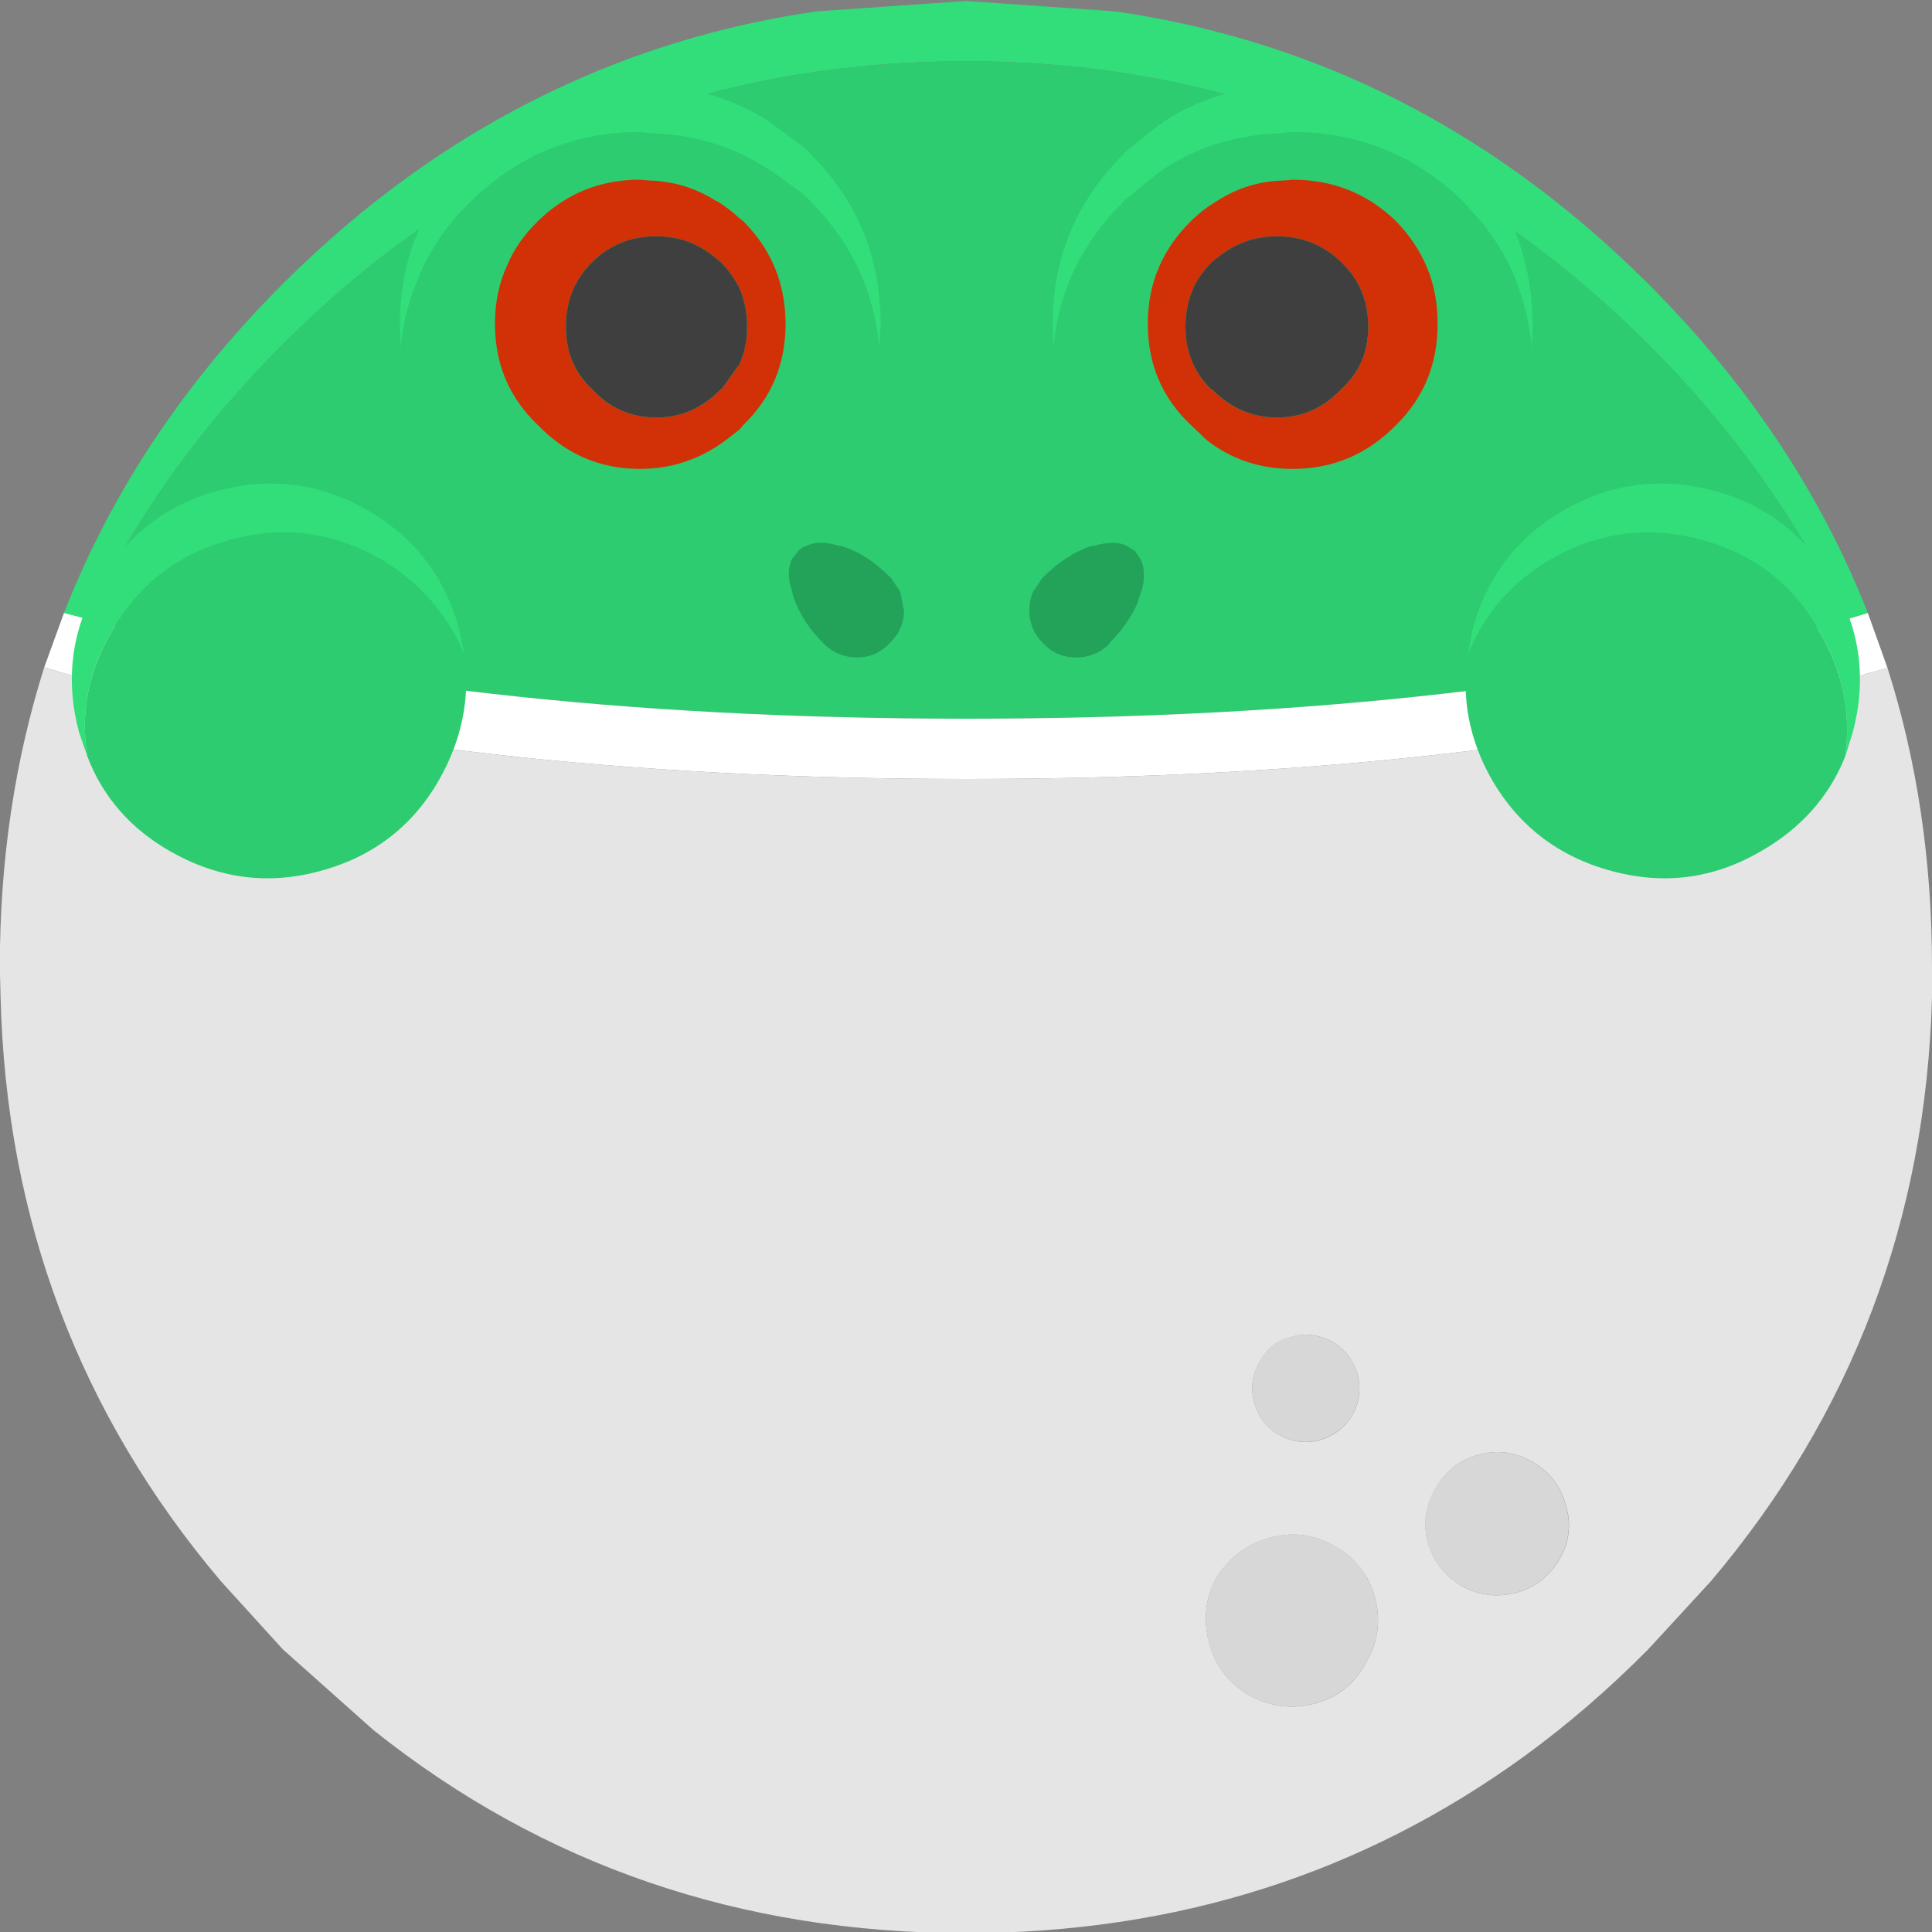 <svg version="1.2" xmlns="http://www.w3.org/2000/svg" viewBox="0 0 1000 1000" width="256" height="256">
	<rect x="0" y="0" width="1000" height="1000" fill="#808080" stroke="none"/>
	<title>Layer</title>
	<style>
		.s0 { fill: #31de7a } 
		.s1 { fill: #2ecc71 } 
		.s2 { fill: #ffffff } 
		.s3 { fill: #e5e5e5 } 
		.s4 { fill: #d7d7d7 } 
		.s5 { fill: #23a35a } 
		.s6 { fill: #d23007 } 
		.s7 { fill: #3f3f3f } 
	</style>
	<path id="Layer" class="s0" d="m33.1 317.3q36.7-93.8 113.3-170.4 63.3-63.2 138.3-99.2 64.8-31.2 137.9-41.8l77.4-5.4 77.3 5.4q73.1 10.6 137.9 41.8 74.6 36 137.9 99.2 77 77 113.7 170.4l-11.7 3.5q-36.7-77.4-102-142.6-64.8-64.8-141.4-100.8-96.5-45.7-211.7-45.7-115.3 0-211.8 45.3-77 36.4-141.8 101.2-65.2 65.2-101.2 142.2z"/>
	<path id="Layer" class="s1" d="m45.2 320.4q36-77 101.2-142.2 64.8-64.8 141.8-101.2 96.5-45.3 211.8-45.3 115.2 0 211.7 45.7 76.6 36 141.4 100.8 65.3 65.2 102 142.6-191.1 51.2-454.8 51.2-263.7 0-455.1-51.6z"/>
	<path id="Layer" class="s2" d="m966.8 317.3l10.2 28.5-10.2 2.7-11.7 3.5q-191.1 51.2-454.8 51.2-263.7 0-455.1-51.5l-12.1-3.2-10.2-3.1 10.2-28.1 12.1 3.1q191.4 51.6 455.1 51.6 263.7 0 454.8-51.2z"/>
	<path id="Layer" fill-rule="evenodd" class="s3" d="m977 345.8q23 72.3 23 154.7v15.6q-4.7 172.7-114.5 302.4l-32.4 35.2q-30.5 30.8-63.7 55-126.2 91.8-289.4 91.9-175.1-0.1-306.7-105.1l-46.9-41.8-32-35.2q-109.8-129.7-114.1-302.4l-0.4-15.6q0-82.4 23-155.1l10.2 3.1 12.1 3.2q191.4 51.5 455.1 51.5 263.7 0 454.8-51.2l11.7-3.5zm-265.3 481.3q-4.7-17.9-21.1-26.9-15.6-9-33.2-4.3-17.9 4.7-27.7 20.7-8.6 15.6-3.9 33.6 4.7 17.6 20.3 26.9 16.4 9.4 34.4 4.7 17.6-4.7 26.5-21.1 9.4-16 4.7-33.6zm-9-115.6q-3.1-10.9-12.8-16.8-10.6-5.9-21.5-2.7-11 2.7-16.4 12.9-5.9 10.1-2.8 21 2.8 11 12.9 16.8 9.8 5.5 20.7 2.8 11-3.1 17.2-12.9 5.5-10.2 2.7-21.1zm107.9 68q-3.9-14.9-17.2-22.7-13.3-7.8-27.8-3.9-14.8 3.9-22.6 17.6-7.8 13.3-3.9 28.1 4.3 14.5 17.6 22.3 13.2 7.4 28.1 3.5 14.4-3.9 22.3-17.2 7.8-13.3 3.5-27.7z"/>
	<path id="Layer" class="s4" d="m810.5 779.4q4.3 14.5-3.5 27.8-7.8 13.3-22.3 17.2-14.8 3.9-28.1-3.6-13.3-7.8-17.6-22.2-3.9-14.9 3.9-28.2 7.9-13.6 22.7-17.5 14.5-3.9 27.7 3.9 13.3 7.8 17.2 22.6zm-107.8-67.9q2.7 10.9-2.7 21.1-6.3 9.7-17.2 12.8-11 2.8-20.7-2.7-10.2-5.8-12.9-16.8-3.1-10.9 2.7-21.1 5.5-10.1 16.4-12.9 11-3.1 21.5 2.8 9.8 5.8 12.9 16.8zm9 115.6q4.7 17.6-4.7 33.6-9 16.4-26.6 21.1-17.9 4.7-34.3-4.7-15.7-9.4-20.4-27-4.6-17.9 4-33.6 9.7-16 27.7-20.7 17.6-4.6 33.2 4.3 16.4 9 21.1 27z"/>
	<path id="Layer" class="s5" d="m587.5 285.2l2.7 4q3.1 5.8 1.2 14.8l-0.8 2.3-2 6.3q-4.7 10.5-14.4 20.3l-0.4 0.8q-7 6.6-16.8 6.6-10.2 0-17.2-7.4-7-7-7-16.8 0-5.5 1.9-9.8l4.7-7 0.8-0.8q11.7-11.7 25-16h1.2q10.5-3.1 16.8 0zm-160.6 48.5l-0.8-0.8q-9.7-9.8-14-20.3-1.6-3.2-2-6.3l-0.8-2.3q-2.3-9 0.8-14.9l3.1-3.9q1.6-1.9 4.3-2.7 6.3-3.2 16.8 0h0.8q13.3 3.9 25.4 16l0.8 0.8 4.7 7 1.9 9.8q0 9.7-7.4 16.8-7 7.4-16.8 7.4-9.8 0-16.8-6.6z"/>
	<path id="Layer" class="s0" d="m545.3 179.8l-0.4-12.1q0-51.6 36.7-87.9v-0.4l18-14.5 3.9-2.7q25-16 56.6-17.6l9-0.8q51.2 0 87.9 35.6l0.8 1.1q17.2 17.2 26.2 38.3v0.4q8.9 21.9 9.3 48.1v0.4l-0.4 12.5q-1.9-19.2-8.9-36.4v-0.4q-9-21.1-26.2-38.3l-0.8-1.1q-36.7-35.6-87.9-35.6l-9 0.8q-31.6 1.6-56.6 17.6l-3.9 2.7-18 14.5v0.4q-32.4 32-36.3 75.4zm-338 0.7l-0.3-12.8v-0.4q0-27 10.5-50l-0.8 1.5q9-21.9 27.4-39.4 36.3-35.6 87.1-35.6l8.6 0.8q30.4 1.2 56.6 17.2l3.1 2.3 15.7 11.4 4.7 4.3v0.3q35.9 36 35.9 87.6l-0.8 12.1q-3.9-43.8-35.1-75v-0.4l-4.7-4.3-15.7-11.4-3.1-1.9q-26.2-16.4-56.6-17.6l-8.6-0.8q-50.8 0-87.1 35.6-18.4 17.6-27.4 39.4l0.8-1.5q-8.2 17.9-10.2 38.6z"/>
	<path id="Layer" fill-rule="evenodd" class="s1" d="m207.3 180.5q2-20.7 10.2-38.6l-0.8 1.5q9-21.8 27.4-39.4 36.3-35.6 87.1-35.6l8.6 0.8q30.4 1.2 56.6 17.6l3.1 1.9 15.7 11.4 4.7 4.3v0.4q31.2 31.2 35.1 75-3.9 44.1-35.1 75.4v-0.4l-3.9 3.9-10.6 8.6-0.4 0.4q-33.2 24.2-73.8 24.2-51.2 0.4-87.9-37.1l1.2 0.8q-32.9-30.9-37.2-75.1zm585.6-0.3q-4.2 43.3-35.1 74.6l-0.4 0.4q-36.7 36.7-88.3 36.7-42.6-0.4-74.6-25l-2-1.6-10.1-9.7-0.8-0.8q-32.4-31.3-36.3-75 3.9-43.4 36.3-75.4v-0.4l18-14.5 3.9-2.7q25-16 56.6-17.6l9-0.8q51.2 0 87.9 35.6l0.8 1.1q17.2 17.2 26.2 38.3v0.4q7 17.2 8.9 36.4zm-48.8-12.5v-0.4q0-15.7-5.5-28.9-5.4-12.9-16-23.9-22.2-21.5-53.5-21.5l-4.3 0.4q-19.1 0.4-34.8 10.6l-0.7 0.4q-7.1 4.3-12.9 10.1-22.3 21.9-22.3 53.2 0 31.2 22.3 52.3l8.2 7.8q19.1 14.9 44.5 14.9 31.3 0 53.5-22.7 21.5-21.1 21.5-52.3zm-487.9 0q0 31.2 22.2 52.3 21.9 22.7 52.8 22.7 24.6 0 44.5-14.9l7.1-5.5 1.9-2.3q21.9-21.1 21.9-52.3 0-31.3-21.9-53.2l-1.9-1.5q-5.5-5.1-11.8-9h-0.4q-16-10.2-35.1-10.6l-4.3-0.4q-30.9 0-52.8 21.5-10.9 10.6-16 23.1-6.2 13.6-6.2 29.7z"/>
	<path id="Layer" fill-rule="evenodd" class="s6" d="m256.2 167.7v-0.4q0-16.1 6.2-29.7 5.1-12.5 16-23.1 21.9-21.5 52.8-21.5l4.3 0.4q19.1 0.4 35.1 10.6h0.4q6.3 3.9 11.8 9l1.9 1.5q21.9 21.9 21.9 53.2 0 31.2-21.9 52.3l-1.9 2.3-7.1 5.5q-19.9 14.9-44.5 14.9-30.9 0-52.8-22.7-22.2-21.1-22.2-52.3zm487.9 0q0 31.2-21.5 52.3-22.2 22.7-53.5 22.7-25.4 0-44.5-14.9l-8.2-7.8q-22.3-21.1-22.3-52.3 0-31.3 22.3-53.2 5.8-5.8 12.9-10.1l0.7-0.4q15.7-10.2 34.8-10.6l4.3-0.4q31.3 0 53.5 21.5 10.6 11 16 23.9 5.5 13.2 5.5 28.9zm-35.9 1.5q0-20.3-14.1-33.6-13.7-13.3-33.2-13.3-17.6 0-31.2 11.4l-2.4 1.9q-13.7 13.3-13.7 33.6 0 19.2 13.3 32.5h0.4q14.5 14.4 33.6 14.4 19.5 0 33.2-14.4 14.1-12.9 14.1-32.5zm-415.3 0q0 19.6 13.7 32.5 13.3 14.4 33.2 14.4 19.1 0 33.2-14.4h0.4l9.4-13.3q3.9-8.6 3.9-19.2 0-10.9-3.9-19.9-3.6-7.4-9.8-13.7l-2.4-1.9q-13.2-11.4-30.8-11.4-19.9 0-33.2 13.3-13.7 13.3-13.7 33.6z"/>
	<path id="Layer" class="s7" d="m292.9 169.2q0-20.3 13.7-33.6 13.3-13.3 33.2-13.3 17.6 0 30.8 11.4l2.4 1.9q6.2 6.3 9.8 13.7 3.9 9 3.9 19.9 0 10.6-3.9 19.2l-9.4 13.2h-0.4q-14.1 14.5-33.2 14.5-19.9 0-33.2-14.5-13.7-12.8-13.7-32.4zm415.3 0q0 19.6-14.1 32.4-13.7 14.5-33.2 14.5-19.1 0-33.6-14.5h-0.4q-13.3-13.2-13.3-32.4 0-20.3 13.7-33.6l2.4-1.9q13.6-11.4 31.2-11.4 19.5 0 33.2 13.3 14.1 13.3 14.1 33.6z"/>
	<path id="Layer" class="s0" d="m759.7 339.2l2.4-12.9q10.9-41.1 47.3-62.2 36.7-21 77.7-10.1 40.6 10.9 61.7 47.7 21.1 36.3 10.2 77.3l-3.9 12.5q4.7-34-13.3-64.5-20.3-36.7-61.3-47.6-41.1-11-77.8 10.1-30.5 18-43 49.7zm-714.5 52.3l-4.3-12.5q-10.9-41 10.2-77.3 21.5-36.8 61.7-47.7 41-10.9 77.4 10.1 36.7 21.1 47.6 62.2l2.7 12.9q-13.2-31.7-43.3-49.7-36.7-21.1-77.8-10.1-40.6 10.9-61.7 47.6-18 30.9-12.5 64.5z"/>
	<path id="Layer" class="s1" d="m45.2 391.5q-5.5-33.6 12.5-64.5 21.1-36.7 61.7-47.6 41.1-11 77.8 10.1 30.1 18 43.3 49.7 4.3 33.6-13.2 64.4-20.7 36.3-61.8 47.3-40.2 10.9-77.3-10.2-30.9-17.6-43-49.2zm909.9 0q-12.5 31.3-43.8 49.2-36.3 21.1-76.9 10.2-41.1-11-62.2-47.3-17.5-30.8-12.5-64.4 12.5-31.7 43-49.7 36.7-21.1 77.8-10.1 41 10.9 61.3 47.6 18 30.5 13.3 64.5z"/>
</svg>